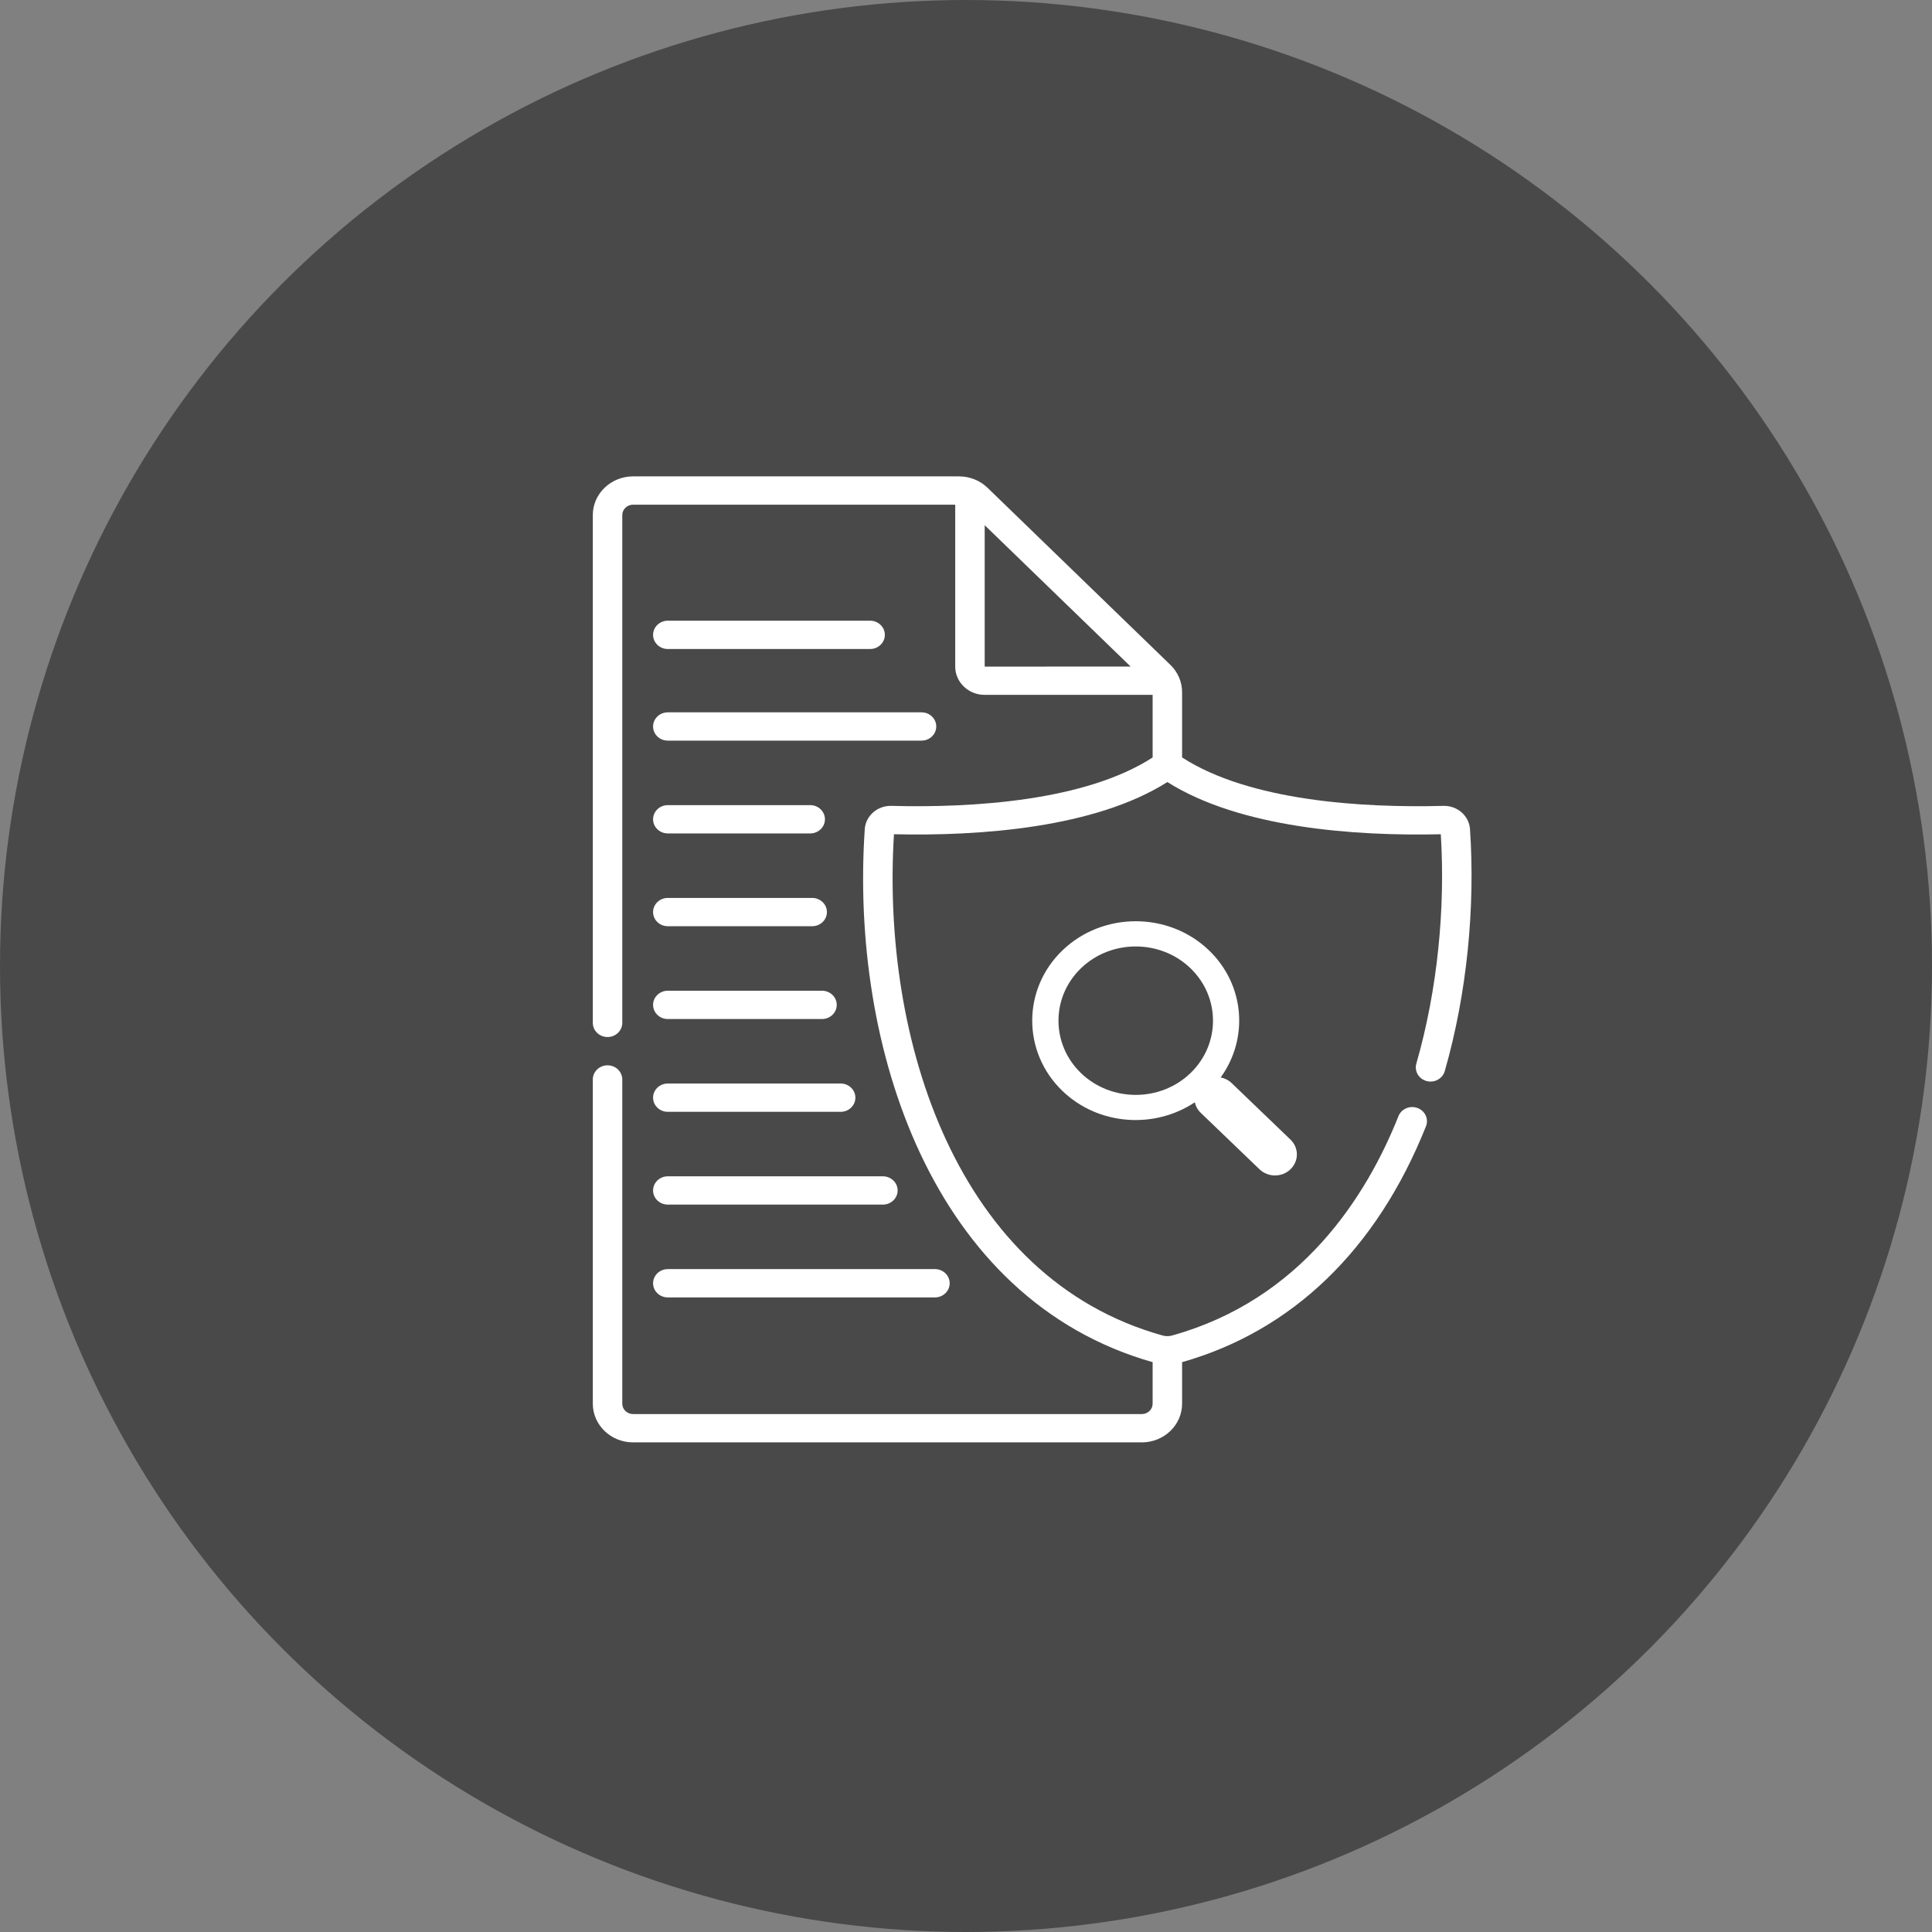 <svg width="98" height="98" viewBox="0 0 98 98" fill="none" xmlns="http://www.w3.org/2000/svg">
<rect x="0" y="0" width="98" height="98" fill="#808080" stroke="none"/>
<circle cx="49" cy="49" r="49" fill="#4A4949"/>
<g clip-path="url(#clip0)">
<path d="M74.565 42.056C74.519 41.382 73.921 40.858 73.218 40.878C69.109 40.986 63.387 40.636 59.961 38.421V35.108C59.961 34.599 59.756 34.102 59.369 33.727L50.095 24.745C49.708 24.369 49.183 24.164 48.645 24.164H32.113C30.987 24.164 30.07 25.044 30.07 26.126V51.885C30.07 52.282 30.405 52.603 30.818 52.603C31.23 52.603 31.565 52.282 31.565 51.885V26.126C31.565 25.836 31.811 25.6 32.113 25.6H48.453V33.813C48.453 34.604 49.123 35.247 49.947 35.247H58.467V38.422C55.053 40.632 49.342 40.986 45.212 40.878C44.508 40.859 43.911 41.382 43.865 42.056C43.12 53.103 47.266 65.917 58.467 69.095V71.202C58.467 71.492 58.221 71.728 57.919 71.728H32.113C31.811 71.728 31.565 71.492 31.565 71.202V54.756C31.565 54.36 31.23 54.038 30.818 54.038C30.405 54.038 30.07 54.36 30.07 54.756V71.202C30.07 72.284 30.987 73.164 32.113 73.164H57.919C59.045 73.164 59.961 72.284 59.961 71.202V69.095C65.57 67.503 69.846 63.368 72.332 57.13C72.48 56.759 72.287 56.344 71.901 56.203C71.516 56.061 71.084 56.246 70.936 56.617C69.315 60.686 66.006 65.921 59.454 67.743C59.299 67.787 59.131 67.787 58.976 67.743C48.533 64.841 44.7 52.736 45.346 42.317C49.724 42.417 55.542 41.994 59.215 39.669C62.886 41.989 68.692 42.419 73.084 42.317C73.319 46.068 72.921 50.203 71.843 53.953C71.734 54.335 71.967 54.731 72.365 54.836C72.763 54.941 73.174 54.717 73.284 54.335C74.424 50.366 74.832 45.996 74.565 42.056ZM49.948 33.813V26.641C50.455 27.132 55.096 31.627 57.352 33.812L49.948 33.813Z" fill="white"/>
<path d="M33.874 65.811H47.425C47.837 65.811 48.172 65.489 48.172 65.093C48.172 64.696 47.837 64.375 47.425 64.375H33.874C33.462 64.375 33.127 64.696 33.127 65.093C33.127 65.489 33.462 65.811 33.874 65.811Z" fill="white"/>
<path d="M33.874 61.103H44.784C45.197 61.103 45.532 60.782 45.532 60.386C45.532 59.989 45.197 59.668 44.784 59.668H33.874C33.462 59.668 33.127 59.989 33.127 60.386C33.127 60.782 33.462 61.103 33.874 61.103Z" fill="white"/>
<path d="M33.874 56.397H42.642C43.055 56.397 43.389 56.075 43.389 55.679C43.389 55.282 43.055 54.961 42.642 54.961H33.874C33.462 54.961 33.127 55.282 33.127 55.679C33.127 56.075 33.462 56.397 33.874 56.397Z" fill="white"/>
<path d="M33.874 51.69H41.696C42.108 51.69 42.443 51.368 42.443 50.972C42.443 50.575 42.108 50.254 41.696 50.254H33.874C33.462 50.254 33.127 50.575 33.127 50.972C33.127 51.368 33.462 51.69 33.874 51.69Z" fill="white"/>
<path d="M33.874 46.982H41.197C41.61 46.982 41.945 46.661 41.945 46.265C41.945 45.868 41.61 45.547 41.197 45.547H33.874C33.462 45.547 33.127 45.868 33.127 46.265C33.127 46.661 33.462 46.982 33.874 46.982Z" fill="white"/>
<path d="M33.874 42.275H41.098C41.511 42.275 41.845 41.954 41.845 41.558C41.845 41.161 41.511 40.84 41.098 40.84H33.874C33.462 40.84 33.127 41.161 33.127 41.558C33.127 41.954 33.462 42.275 33.874 42.275Z" fill="white"/>
<path d="M33.874 37.568H46.744C47.157 37.568 47.491 37.247 47.491 36.851C47.491 36.454 47.157 36.133 46.744 36.133H33.874C33.462 36.133 33.127 36.454 33.127 36.851C33.127 37.247 33.462 37.568 33.874 37.568Z" fill="white"/>
<path d="M33.874 32.921H44.137C44.549 32.921 44.884 32.599 44.884 32.203C44.884 31.807 44.549 31.485 44.137 31.485H33.874C33.462 31.485 33.127 31.807 33.127 32.203C33.127 32.599 33.462 32.921 33.874 32.921Z" fill="white"/>
<g clip-path="url(#clip1)">
<path d="M61.324 48.205C59.276 46.238 55.943 46.238 53.895 48.205C51.847 50.172 51.847 53.373 53.895 55.341C55.719 57.092 58.559 57.28 60.606 55.913C60.649 56.108 60.747 56.295 60.906 56.447L63.888 59.312C64.323 59.729 65.025 59.729 65.458 59.312C65.892 58.895 65.892 58.22 65.458 57.805L62.475 54.939C62.318 54.788 62.123 54.693 61.919 54.652C63.344 52.685 63.148 49.957 61.324 48.205ZM60.383 54.437C58.853 55.905 56.365 55.905 54.837 54.437C53.309 52.968 53.309 50.578 54.837 49.11C56.365 47.642 58.853 47.642 60.383 49.11C61.911 50.578 61.911 52.968 60.383 54.437Z" fill="white"/>
</g>
</g>
<defs>
<clipPath id="clip0">
<rect width="51.014" height="49" fill="white" transform="translate(26.85 24.164)"/>
</clipPath>
<clipPath id="clip1">
<rect width="13.425" height="12.895" fill="white" transform="translate(52.357 46.73)"/>
</clipPath>
</defs>
</svg>
